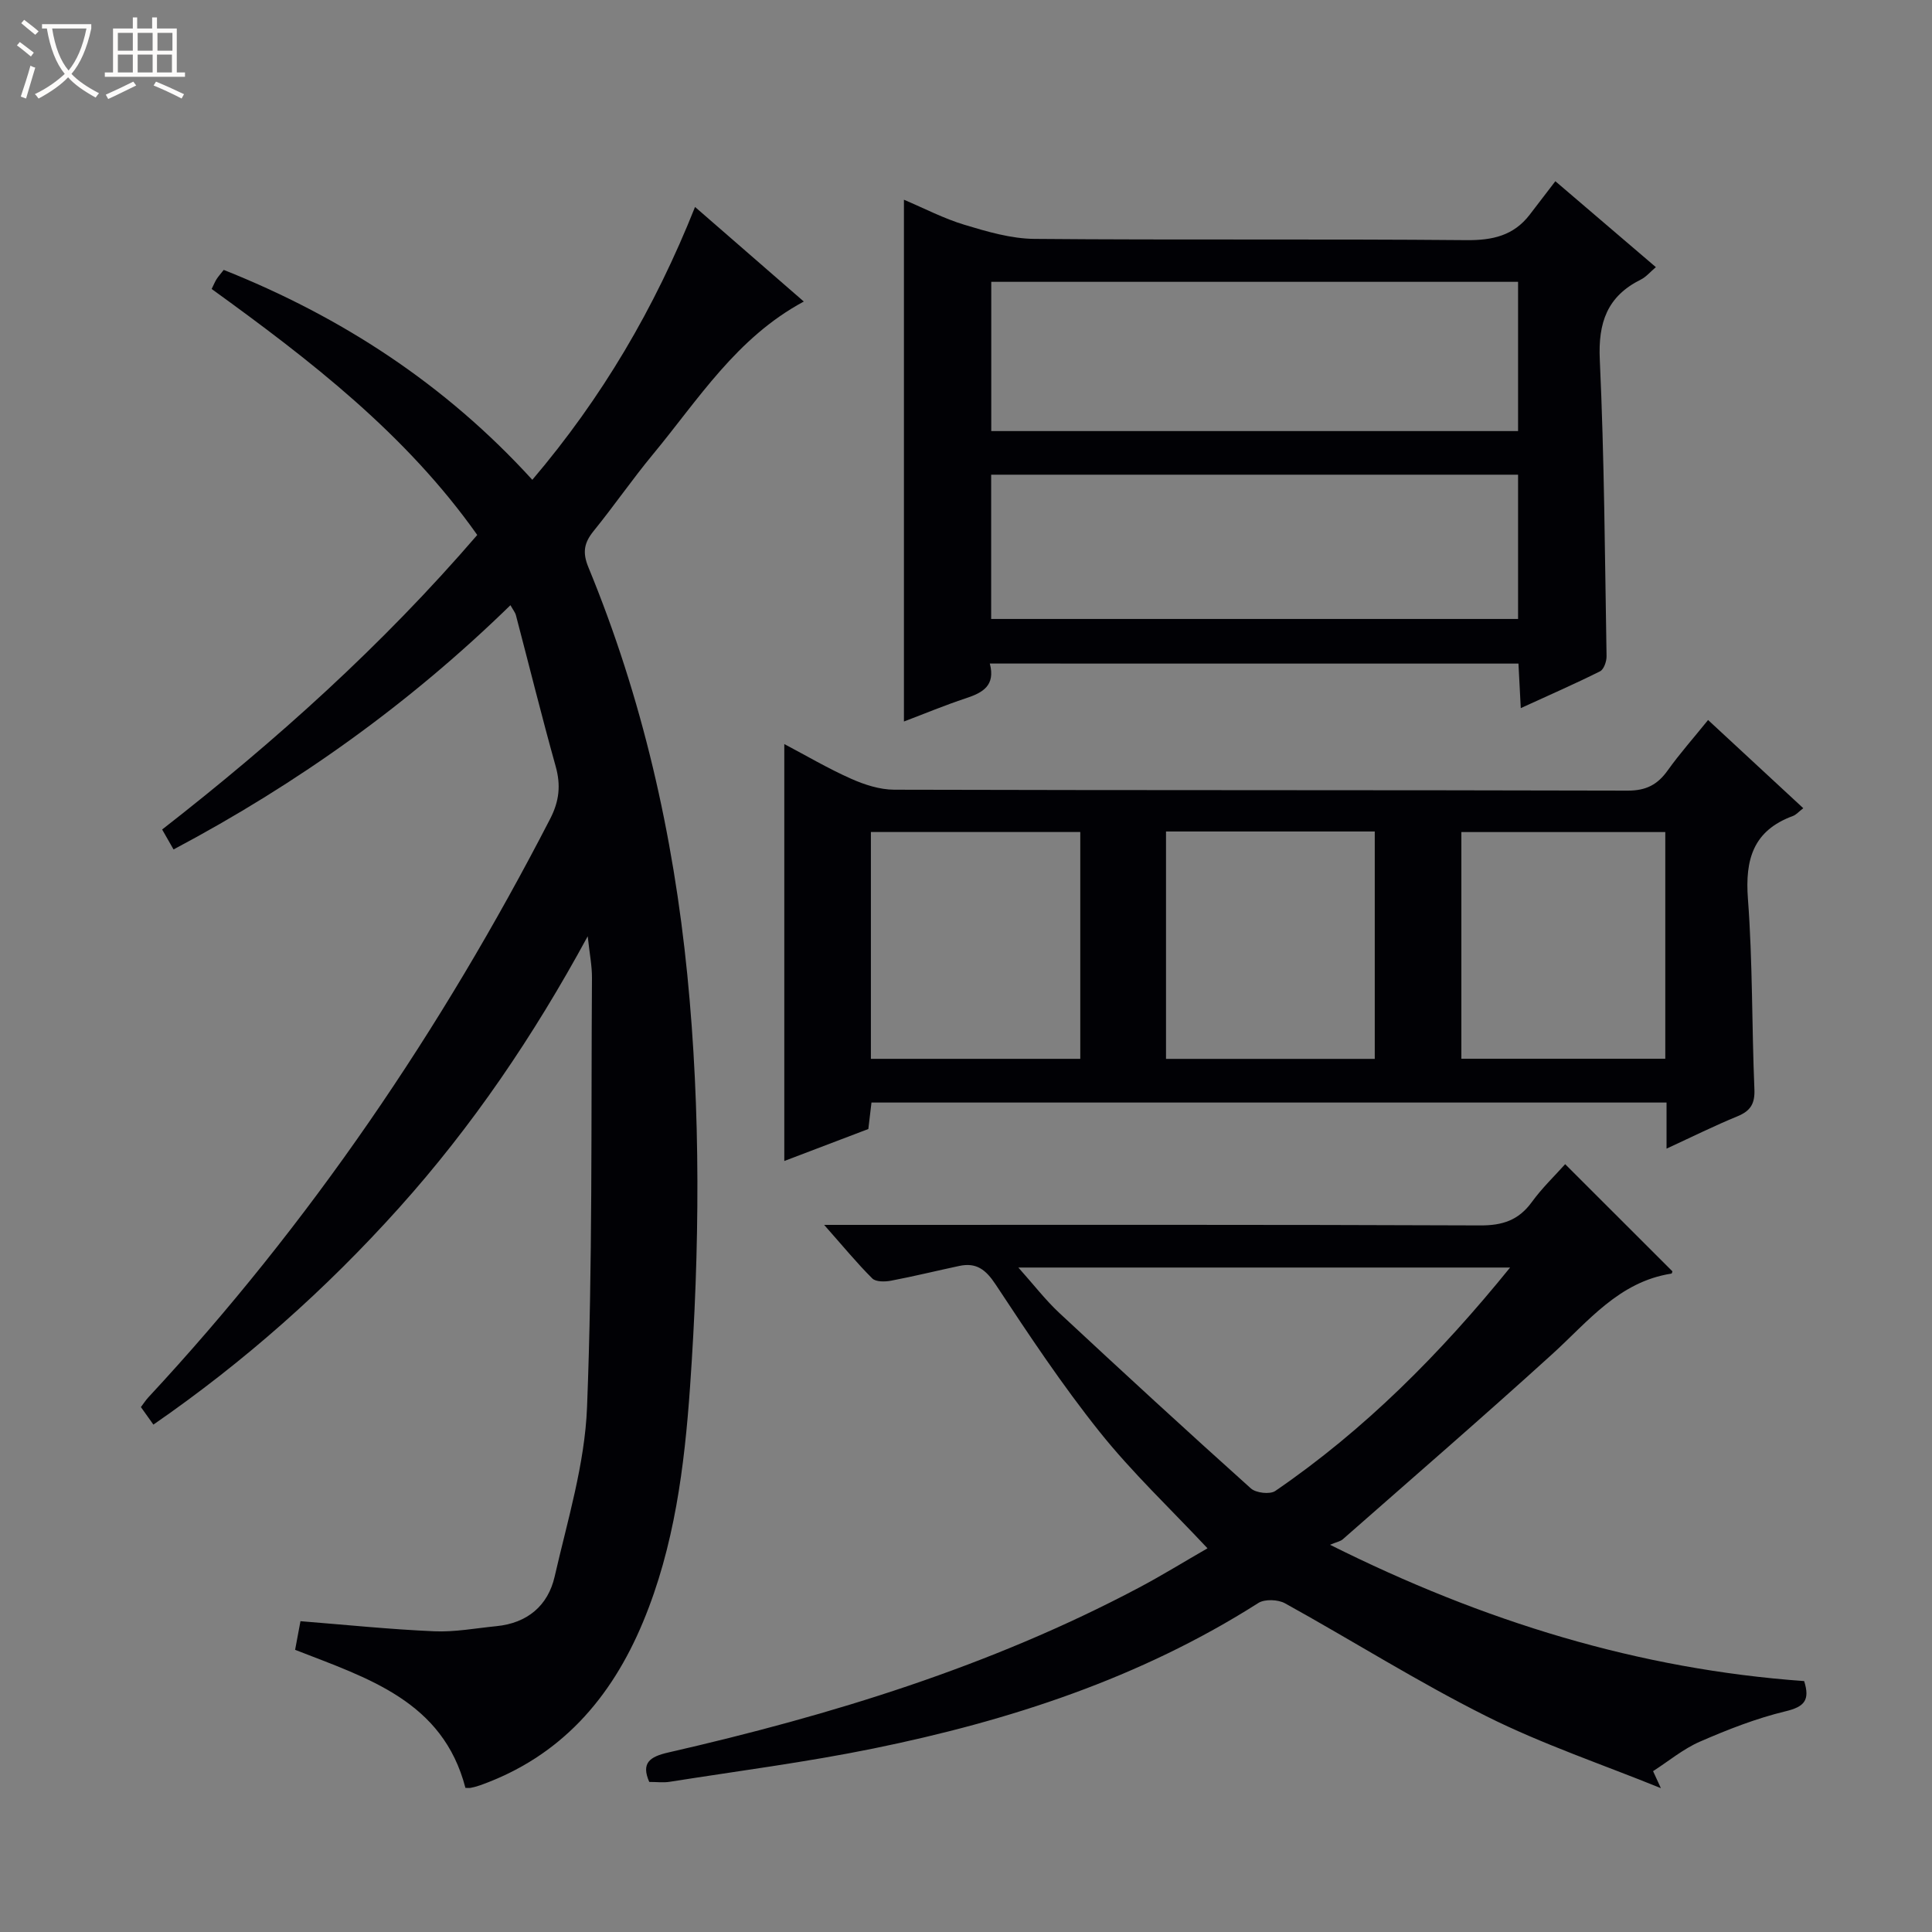 <svg enable-background="new 0 0 400 400" viewBox="0 0 400 400" xmlns="http://www.w3.org/2000/svg"><rect x="0" y="0" width="400" height="400" fill="#808080" stroke="none"/><path d="m6.4 11.7c-1-.8-1.9-1.6-2.9-2.3l.6-.7c.9.7 1.9 1.4 2.9 2.2zm-2.1 8.3c.7-2.1 1.4-4.2 2-6.4.2.1.6.3 1 .4-.7 2.3-1.3 4.4-1.9 6.4zm3-12.8c-1.1-.9-2.1-1.7-2.9-2.4l.6-.7c1 .8 2 1.5 3 2.4zm1.4-1.3v-.9h10.2v.9c-.9 4.2-2.3 7.3-4.1 9.4 1.3 1.4 3.2 2.7 5.7 4-.2.2-.4.5-.7.9-2.5-1.4-4.4-2.7-5.7-4.2-1.4 1.5-3.5 3-6.1 4.4 0 0 0 0-.1-.1-.3-.4-.5-.7-.7-.8 2.7-1.3 4.7-2.8 6.2-4.2-1.8-2.2-3-5.3-3.7-9.4zm9.2 0h-7.1c.6 3.8 1.7 6.7 3.4 8.7 1.7-2.1 2.9-4.8 3.7-8.7z" fill="#fcfbfa"/><path d="m31.6 3.6h.9v2.3h4.1v9.1h1.7v.9h-16.6v-.9h1.7v-9.1h4.1v-2.3h.9v2.3h3.1v-2.3zm-4 13.3.6.8c-1.9.9-3.8 1.9-5.8 2.8-.2-.3-.3-.6-.5-.9 2-.9 3.9-1.8 5.7-2.7zm-3.2-10.1v3.7h3.1v-3.7zm0 4.5v3.7h3.1v-3.7zm4.1-4.5v3.7h3.1v-3.7zm0 4.5v3.7h3.1v-3.7zm9.1 9.1c-2.1-1.1-4.1-2-5.8-2.7l.5-.8c2.2.9 4.1 1.8 5.8 2.6zm-1.9-13.6h-3.1v3.7h3.1zm-3.2 4.5v3.7h3.1v-3.7z" fill="#fcfbfa"/><g fill="#010105"><path d="m35.93 175.87c-.95-1.67-1.59-2.78-2.36-4.13 23.57-18.36 45.56-38.12 65.24-60.98-14.76-20.9-34.58-36.18-54.99-50.93.43-.87.67-1.48 1.01-2.02.35-.55.79-1.04 1.49-1.93 24.39 9.71 45.88 23.69 63.89 43.46 14.42-16.97 25.31-35.46 33.69-56.49 7.71 6.7 15.02 13.06 22.52 19.58-13.95 7.49-21.87 20.34-31.28 31.69-4.24 5.13-8.03 10.63-12.22 15.8-1.97 2.43-2.39 4.41-1.09 7.55 11.15 27.05 17.58 55.25 20.47 84.36 2.82 28.43 2.56 56.87.57 85.27-1.16 16.54-3.24 33.09-9.71 48.65-6.61 15.91-17.13 27.95-33.77 33.88-.62.22-1.27.38-1.92.52-.31.07-.64.01-1.11.01-4.67-18-20.23-22.71-35.26-28.58.37-1.98.75-4.03 1.11-5.93 9.3.74 18.47 1.69 27.67 2.09 4.28.19 8.61-.64 12.91-1.06 6.37-.63 10.66-4.23 12.04-10.25 2.66-11.62 6.25-23.31 6.71-35.08 1.16-29.6.82-59.26 1.02-88.9.02-2.46-.49-4.93-.88-8.61-11.26 20.75-23.91 39.35-39.02 56.19-15.18 16.91-32.04 31.89-50.9 44.92-.97-1.35-1.73-2.42-2.59-3.63.55-.72.99-1.41 1.53-2 33.43-35.96 60.71-76.17 83.19-119.76 1.91-3.7 2.25-6.99 1.15-10.92-2.9-10.37-5.48-20.83-8.22-31.25-.16-.6-.6-1.13-1.14-2.09-20.77 20.26-43.89 36.85-69.75 50.57z"/><path d="m324.05 241.03c7.55 7.54 14.83 14.81 22.2 22.18.02-.05-.06.45-.22.48-10.85 1.69-17.2 9.89-24.66 16.67-14.28 12.97-28.88 25.6-43.37 38.34-.48.42-1.23.54-2.63 1.13 31.91 15.96 64 25.77 98.16 28.22 1.24 3.93.08 5.31-3.83 6.25-6.07 1.46-11.99 3.78-17.73 6.28-3.47 1.51-6.49 4.04-9.72 6.12.54 1.17 1.08 2.35 1.62 3.52-12.06-4.9-24.49-9.07-36.1-14.88-14.24-7.12-27.76-15.67-41.72-23.39-1.45-.8-4.19-.91-5.52-.07-24.48 15.58-51.53 24.38-79.65 30.12-13.96 2.85-28.13 4.67-42.22 6.9-1.3.21-2.65.03-4.24.03-1.72-3.92.1-5.22 3.92-6.09 33.74-7.72 66.67-17.82 97.42-34.11 4.8-2.54 9.42-5.4 14.24-8.17-7.74-8.26-15.62-15.7-22.32-24.09-7.77-9.72-14.69-20.14-21.55-30.54-2.04-3.09-4.01-4.59-7.53-3.83-4.7 1-9.37 2.15-14.1 3.05-1.26.24-3.15.28-3.9-.46-3.15-3.13-5.98-6.58-9.97-11.09h6.9c42.98 0 85.97-.07 128.95.11 4.6.02 7.91-1.07 10.64-4.8 2.12-2.93 4.77-5.46 6.93-7.88zm-11.4 21.4c-34.27 0-67.72 0-101.81 0 3.16 3.53 5.61 6.73 8.51 9.43 13.11 12.21 26.3 24.34 39.63 36.3 1.06.95 3.95 1.28 5.05.53 18.5-12.67 34.14-28.39 48.62-46.26z"/><path d="m353.64 149.07c6.83 6.33 13.16 12.19 19.71 18.26-.92.7-1.47 1.37-2.17 1.62-8.17 3.01-9.91 8.94-9.29 17.16.99 13.09.79 26.26 1.34 39.38.13 3-.78 4.5-3.49 5.62-4.73 1.94-9.32 4.22-14.7 6.7 0-3.56 0-6.42 0-9.54-55.12 0-109.67 0-164.61 0-.2 1.69-.41 3.43-.65 5.48-5.71 2.17-11.52 4.38-17.4 6.62 0-28.98 0-57.38 0-86.32 4.56 2.4 9.07 5.07 13.83 7.18 2.78 1.24 5.94 2.26 8.93 2.27 50.62.14 101.25.05 151.87.19 3.8.01 6.18-1.24 8.28-4.2 2.52-3.52 5.4-6.76 8.35-10.42zm-173.33 70.15h43.35c0-15.8 0-31.36 0-46.96-14.59 0-28.85 0-43.35 0zm61.1-47.07v47.08h43.22c0-15.91 0-31.46 0-47.08-14.49 0-28.6 0-43.22 0zm103.37.12c-14.28 0-28.17 0-42.22 0v46.93h42.22c0-15.71 0-31.03 0-46.93z"/><path d="m204.93 137.38c1.2 4.55-1.44 6.03-4.93 7.18-4.39 1.45-8.67 3.24-12.85 4.82 0-35.95 0-71.65 0-108.03 4.2 1.78 8.27 3.91 12.59 5.21 4.68 1.41 9.58 2.85 14.4 2.9 29.83.26 59.66-.01 89.48.26 5.41.05 9.76-.94 13.09-5.27 1.72-2.23 3.43-4.47 5.31-6.93 7.64 6.53 14.06 12.02 20.81 17.79-1.19 1-2.02 2.03-3.11 2.57-6.96 3.46-8.86 8.9-8.5 16.58.94 20.44 1.05 40.92 1.4 61.39.02 1.07-.55 2.74-1.35 3.14-5.16 2.58-10.45 4.89-16.41 7.62-.18-3.41-.32-6.13-.48-9.22-36.38-.01-72.59-.01-109.45-.01zm109.37-79.03c-36.64 0-72.84 0-109.07 0v30.9h109.07c0-10.41 0-20.49 0-30.9zm-109.09 69.8h109.09c0-10.2 0-19.95 0-29.87-36.49 0-72.68 0-109.09 0z"/></g></svg>